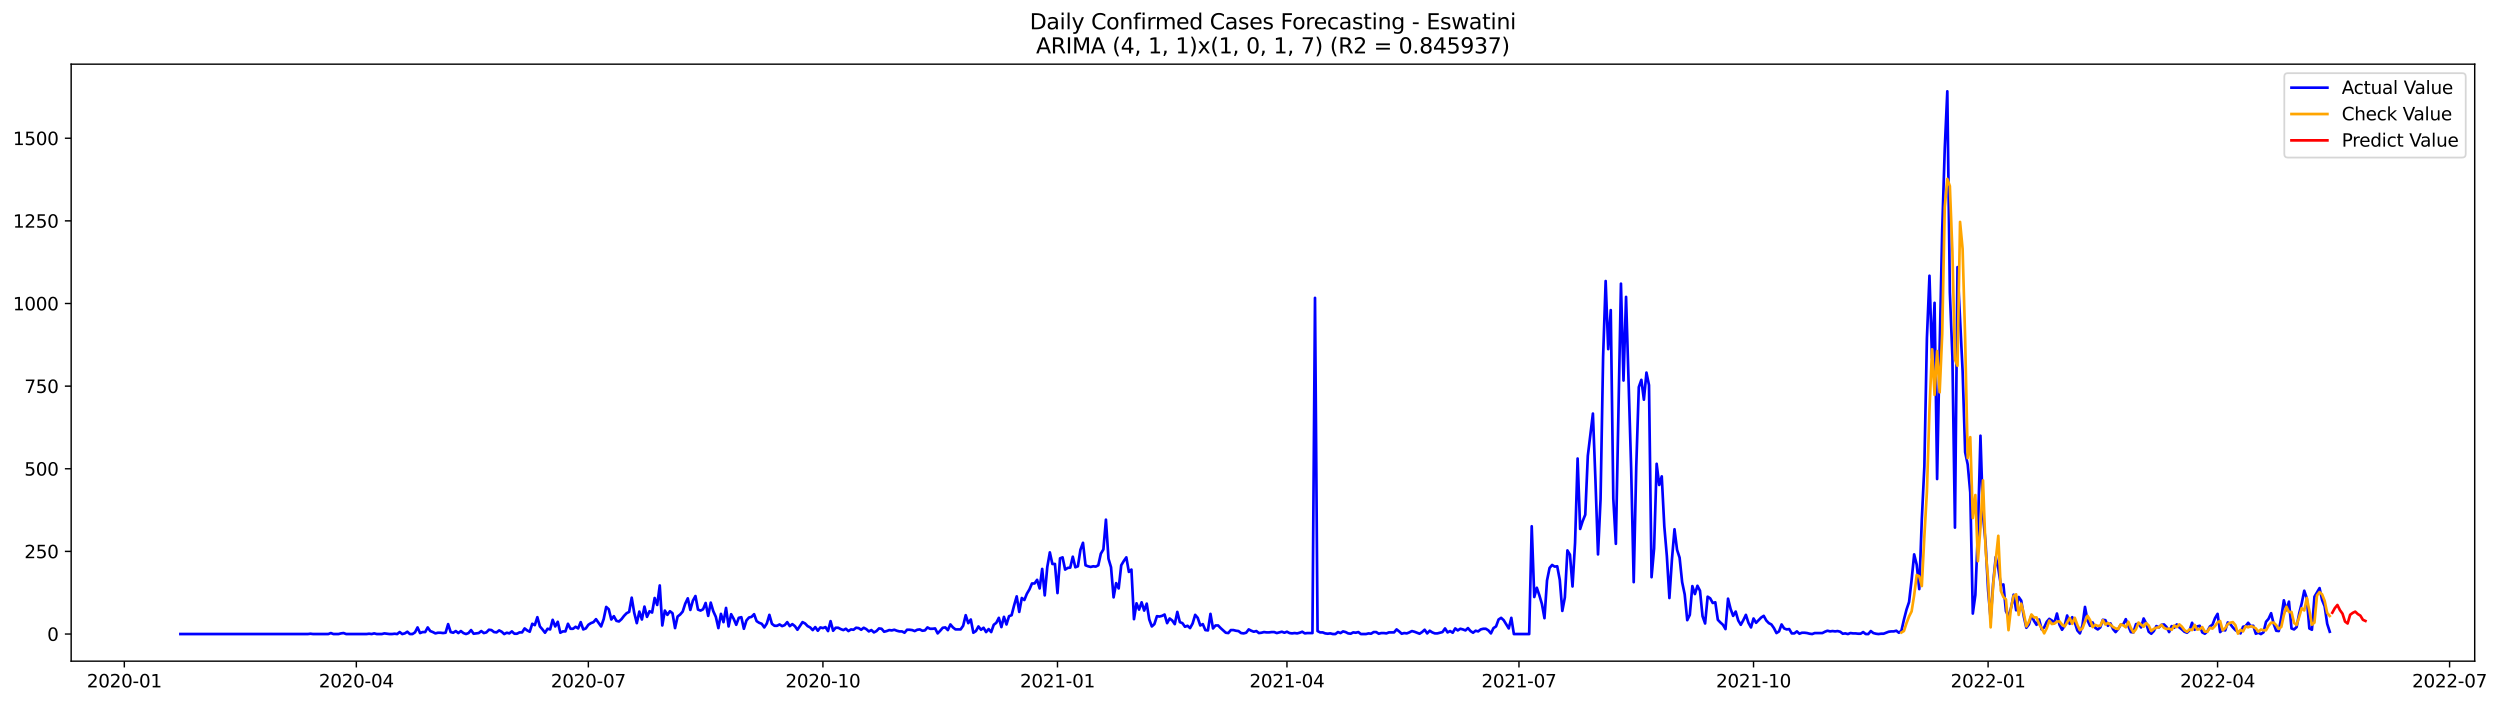 <?xml version="1.0" encoding="utf-8" standalone="no"?>
<!DOCTYPE svg PUBLIC "-//W3C//DTD SVG 1.1//EN"
  "http://www.w3.org/Graphics/SVG/1.1/DTD/svg11.dtd">
<svg xmlns:xlink="http://www.w3.org/1999/xlink" width="1392.948pt" height="392.274pt" viewBox="0 0 1392.948 392.274" xmlns="http://www.w3.org/2000/svg" version="1.1">
 <defs>
  <style type="text/css">*{stroke-linejoin: round; stroke-linecap: butt}</style>
 </defs>
 <g id="figure_1">
  <g id="patch_1">
   <path d="M 0 392.274 
L 1392.948 392.274 
L 1392.948 0 
L 0 0 
z
" style="fill: #ffffff"/>
  </g>
  <g id="axes_1">
   <g id="patch_2">
    <path d="M 39.65 368.396 
L 1378.85 368.396 
L 1378.85 35.755 
L 39.65 35.755 
z
" style="fill: #ffffff"/>
   </g>
   <g id="matplotlib.axis_1">
    <g id="xtick_1">
     <g id="line2d_1">
      <defs>
       <path id="me4ede765d4" d="M 0 0 
L 0 3.5 
" style="stroke: #000000; stroke-width: 0.8"/>
      </defs>
      <g>
       <use xlink:href="#me4ede765d4" x="69.27" y="368.396" style="stroke: #000000; stroke-width: 0.8"/>
      </g>
     </g>
     <g id="text_1">
      <!-- 2020-01 -->
      <g transform="translate(48.378 382.994)scale(0.1 -0.1)">
       <defs>
        <path id="DejaVuSans-32" d="M 1228 531 
L 3431 531 
L 3431 0 
L 469 0 
L 469 531 
Q 828 903 1448 1529 
Q 2069 2156 2228 2338 
Q 2531 2678 2651 2914 
Q 2772 3150 2772 3378 
Q 2772 3750 2511 3984 
Q 2250 4219 1831 4219 
Q 1534 4219 1204 4116 
Q 875 4013 500 3803 
L 500 4441 
Q 881 4594 1212 4672 
Q 1544 4750 1819 4750 
Q 2544 4750 2975 4387 
Q 3406 4025 3406 3419 
Q 3406 3131 3298 2873 
Q 3191 2616 2906 2266 
Q 2828 2175 2409 1742 
Q 1991 1309 1228 531 
z
" transform="scale(0.016)"/>
        <path id="DejaVuSans-30" d="M 2034 4250 
Q 1547 4250 1301 3770 
Q 1056 3291 1056 2328 
Q 1056 1369 1301 889 
Q 1547 409 2034 409 
Q 2525 409 2770 889 
Q 3016 1369 3016 2328 
Q 3016 3291 2770 3770 
Q 2525 4250 2034 4250 
z
M 2034 4750 
Q 2819 4750 3233 4129 
Q 3647 3509 3647 2328 
Q 3647 1150 3233 529 
Q 2819 -91 2034 -91 
Q 1250 -91 836 529 
Q 422 1150 422 2328 
Q 422 3509 836 4129 
Q 1250 4750 2034 4750 
z
" transform="scale(0.016)"/>
        <path id="DejaVuSans-2d" d="M 313 2009 
L 1997 2009 
L 1997 1497 
L 313 1497 
L 313 2009 
z
" transform="scale(0.016)"/>
        <path id="DejaVuSans-31" d="M 794 531 
L 1825 531 
L 1825 4091 
L 703 3866 
L 703 4441 
L 1819 4666 
L 2450 4666 
L 2450 531 
L 3481 531 
L 3481 0 
L 794 0 
L 794 531 
z
" transform="scale(0.016)"/>
       </defs>
       <use xlink:href="#DejaVuSans-32"/>
       <use xlink:href="#DejaVuSans-30" x="63.623"/>
       <use xlink:href="#DejaVuSans-32" x="127.246"/>
       <use xlink:href="#DejaVuSans-30" x="190.869"/>
       <use xlink:href="#DejaVuSans-2d" x="254.492"/>
       <use xlink:href="#DejaVuSans-30" x="290.576"/>
       <use xlink:href="#DejaVuSans-31" x="354.199"/>
      </g>
     </g>
    </g>
    <g id="xtick_2">
     <g id="line2d_2">
      <g>
       <use xlink:href="#me4ede765d4" x="198.544" y="368.396" style="stroke: #000000; stroke-width: 0.8"/>
      </g>
     </g>
     <g id="text_2">
      <!-- 2020-04 -->
      <g transform="translate(177.653 382.994)scale(0.1 -0.1)">
       <defs>
        <path id="DejaVuSans-34" d="M 2419 4116 
L 825 1625 
L 2419 1625 
L 2419 4116 
z
M 2253 4666 
L 3047 4666 
L 3047 1625 
L 3713 1625 
L 3713 1100 
L 3047 1100 
L 3047 0 
L 2419 0 
L 2419 1100 
L 313 1100 
L 313 1709 
L 2253 4666 
z
" transform="scale(0.016)"/>
       </defs>
       <use xlink:href="#DejaVuSans-32"/>
       <use xlink:href="#DejaVuSans-30" x="63.623"/>
       <use xlink:href="#DejaVuSans-32" x="127.246"/>
       <use xlink:href="#DejaVuSans-30" x="190.869"/>
       <use xlink:href="#DejaVuSans-2d" x="254.492"/>
       <use xlink:href="#DejaVuSans-30" x="290.576"/>
       <use xlink:href="#DejaVuSans-34" x="354.199"/>
      </g>
     </g>
    </g>
    <g id="xtick_3">
     <g id="line2d_3">
      <g>
       <use xlink:href="#me4ede765d4" x="327.819" y="368.396" style="stroke: #000000; stroke-width: 0.8"/>
      </g>
     </g>
     <g id="text_3">
      <!-- 2020-07 -->
      <g transform="translate(306.927 382.994)scale(0.1 -0.1)">
       <defs>
        <path id="DejaVuSans-37" d="M 525 4666 
L 3525 4666 
L 3525 4397 
L 1831 0 
L 1172 0 
L 2766 4134 
L 525 4134 
L 525 4666 
z
" transform="scale(0.016)"/>
       </defs>
       <use xlink:href="#DejaVuSans-32"/>
       <use xlink:href="#DejaVuSans-30" x="63.623"/>
       <use xlink:href="#DejaVuSans-32" x="127.246"/>
       <use xlink:href="#DejaVuSans-30" x="190.869"/>
       <use xlink:href="#DejaVuSans-2d" x="254.492"/>
       <use xlink:href="#DejaVuSans-30" x="290.576"/>
       <use xlink:href="#DejaVuSans-37" x="354.199"/>
      </g>
     </g>
    </g>
    <g id="xtick_4">
     <g id="line2d_4">
      <g>
       <use xlink:href="#me4ede765d4" x="458.514" y="368.396" style="stroke: #000000; stroke-width: 0.8"/>
      </g>
     </g>
     <g id="text_4">
      <!-- 2020-10 -->
      <g transform="translate(437.623 382.994)scale(0.1 -0.1)">
       <use xlink:href="#DejaVuSans-32"/>
       <use xlink:href="#DejaVuSans-30" x="63.623"/>
       <use xlink:href="#DejaVuSans-32" x="127.246"/>
       <use xlink:href="#DejaVuSans-30" x="190.869"/>
       <use xlink:href="#DejaVuSans-2d" x="254.492"/>
       <use xlink:href="#DejaVuSans-31" x="290.576"/>
       <use xlink:href="#DejaVuSans-30" x="354.199"/>
      </g>
     </g>
    </g>
    <g id="xtick_5">
     <g id="line2d_5">
      <g>
       <use xlink:href="#me4ede765d4" x="589.209" y="368.396" style="stroke: #000000; stroke-width: 0.8"/>
      </g>
     </g>
     <g id="text_5">
      <!-- 2021-01 -->
      <g transform="translate(568.318 382.994)scale(0.1 -0.1)">
       <use xlink:href="#DejaVuSans-32"/>
       <use xlink:href="#DejaVuSans-30" x="63.623"/>
       <use xlink:href="#DejaVuSans-32" x="127.246"/>
       <use xlink:href="#DejaVuSans-31" x="190.869"/>
       <use xlink:href="#DejaVuSans-2d" x="254.492"/>
       <use xlink:href="#DejaVuSans-30" x="290.576"/>
       <use xlink:href="#DejaVuSans-31" x="354.199"/>
      </g>
     </g>
    </g>
    <g id="xtick_6">
     <g id="line2d_6">
      <g>
       <use xlink:href="#me4ede765d4" x="717.063" y="368.396" style="stroke: #000000; stroke-width: 0.8"/>
      </g>
     </g>
     <g id="text_6">
      <!-- 2021-04 -->
      <g transform="translate(696.172 382.994)scale(0.1 -0.1)">
       <use xlink:href="#DejaVuSans-32"/>
       <use xlink:href="#DejaVuSans-30" x="63.623"/>
       <use xlink:href="#DejaVuSans-32" x="127.246"/>
       <use xlink:href="#DejaVuSans-31" x="190.869"/>
       <use xlink:href="#DejaVuSans-2d" x="254.492"/>
       <use xlink:href="#DejaVuSans-30" x="290.576"/>
       <use xlink:href="#DejaVuSans-34" x="354.199"/>
      </g>
     </g>
    </g>
    <g id="xtick_7">
     <g id="line2d_7">
      <g>
       <use xlink:href="#me4ede765d4" x="846.338" y="368.396" style="stroke: #000000; stroke-width: 0.8"/>
      </g>
     </g>
     <g id="text_7">
      <!-- 2021-07 -->
      <g transform="translate(825.447 382.994)scale(0.1 -0.1)">
       <use xlink:href="#DejaVuSans-32"/>
       <use xlink:href="#DejaVuSans-30" x="63.623"/>
       <use xlink:href="#DejaVuSans-32" x="127.246"/>
       <use xlink:href="#DejaVuSans-31" x="190.869"/>
       <use xlink:href="#DejaVuSans-2d" x="254.492"/>
       <use xlink:href="#DejaVuSans-30" x="290.576"/>
       <use xlink:href="#DejaVuSans-37" x="354.199"/>
      </g>
     </g>
    </g>
    <g id="xtick_8">
     <g id="line2d_8">
      <g>
       <use xlink:href="#me4ede765d4" x="977.033" y="368.396" style="stroke: #000000; stroke-width: 0.8"/>
      </g>
     </g>
     <g id="text_8">
      <!-- 2021-10 -->
      <g transform="translate(956.142 382.994)scale(0.1 -0.1)">
       <use xlink:href="#DejaVuSans-32"/>
       <use xlink:href="#DejaVuSans-30" x="63.623"/>
       <use xlink:href="#DejaVuSans-32" x="127.246"/>
       <use xlink:href="#DejaVuSans-31" x="190.869"/>
       <use xlink:href="#DejaVuSans-2d" x="254.492"/>
       <use xlink:href="#DejaVuSans-31" x="290.576"/>
       <use xlink:href="#DejaVuSans-30" x="354.199"/>
      </g>
     </g>
    </g>
    <g id="xtick_9">
     <g id="line2d_9">
      <g>
       <use xlink:href="#me4ede765d4" x="1107.728" y="368.396" style="stroke: #000000; stroke-width: 0.8"/>
      </g>
     </g>
     <g id="text_9">
      <!-- 2022-01 -->
      <g transform="translate(1086.837 382.994)scale(0.1 -0.1)">
       <use xlink:href="#DejaVuSans-32"/>
       <use xlink:href="#DejaVuSans-30" x="63.623"/>
       <use xlink:href="#DejaVuSans-32" x="127.246"/>
       <use xlink:href="#DejaVuSans-32" x="190.869"/>
       <use xlink:href="#DejaVuSans-2d" x="254.492"/>
       <use xlink:href="#DejaVuSans-30" x="290.576"/>
       <use xlink:href="#DejaVuSans-31" x="354.199"/>
      </g>
     </g>
    </g>
    <g id="xtick_10">
     <g id="line2d_10">
      <g>
       <use xlink:href="#me4ede765d4" x="1235.582" y="368.396" style="stroke: #000000; stroke-width: 0.8"/>
      </g>
     </g>
     <g id="text_10">
      <!-- 2022-04 -->
      <g transform="translate(1214.691 382.994)scale(0.1 -0.1)">
       <use xlink:href="#DejaVuSans-32"/>
       <use xlink:href="#DejaVuSans-30" x="63.623"/>
       <use xlink:href="#DejaVuSans-32" x="127.246"/>
       <use xlink:href="#DejaVuSans-32" x="190.869"/>
       <use xlink:href="#DejaVuSans-2d" x="254.492"/>
       <use xlink:href="#DejaVuSans-30" x="290.576"/>
       <use xlink:href="#DejaVuSans-34" x="354.199"/>
      </g>
     </g>
    </g>
    <g id="xtick_11">
     <g id="line2d_11">
      <g>
       <use xlink:href="#me4ede765d4" x="1364.857" y="368.396" style="stroke: #000000; stroke-width: 0.8"/>
      </g>
     </g>
     <g id="text_11">
      <!-- 2022-07 -->
      <g transform="translate(1343.966 382.994)scale(0.1 -0.1)">
       <use xlink:href="#DejaVuSans-32"/>
       <use xlink:href="#DejaVuSans-30" x="63.623"/>
       <use xlink:href="#DejaVuSans-32" x="127.246"/>
       <use xlink:href="#DejaVuSans-32" x="190.869"/>
       <use xlink:href="#DejaVuSans-2d" x="254.492"/>
       <use xlink:href="#DejaVuSans-30" x="290.576"/>
       <use xlink:href="#DejaVuSans-37" x="354.199"/>
      </g>
     </g>
    </g>
   </g>
   <g id="matplotlib.axis_2">
    <g id="ytick_1">
     <g id="line2d_12">
      <defs>
       <path id="m4f30c407de" d="M 0 0 
L -3.5 0 
" style="stroke: #000000; stroke-width: 0.8"/>
      </defs>
      <g>
       <use xlink:href="#m4f30c407de" x="39.65" y="353.276" style="stroke: #000000; stroke-width: 0.8"/>
      </g>
     </g>
     <g id="text_12">
      <!-- 0 -->
      <g transform="translate(26.288 357.075)scale(0.1 -0.1)">
       <use xlink:href="#DejaVuSans-30"/>
      </g>
     </g>
    </g>
    <g id="ytick_2">
     <g id="line2d_13">
      <g>
       <use xlink:href="#m4f30c407de" x="39.65" y="307.234" style="stroke: #000000; stroke-width: 0.8"/>
      </g>
     </g>
     <g id="text_13">
      <!-- 250 -->
      <g transform="translate(13.562 311.033)scale(0.1 -0.1)">
       <defs>
        <path id="DejaVuSans-35" d="M 691 4666 
L 3169 4666 
L 3169 4134 
L 1269 4134 
L 1269 2991 
Q 1406 3038 1543 3061 
Q 1681 3084 1819 3084 
Q 2600 3084 3056 2656 
Q 3513 2228 3513 1497 
Q 3513 744 3044 326 
Q 2575 -91 1722 -91 
Q 1428 -91 1123 -41 
Q 819 9 494 109 
L 494 744 
Q 775 591 1075 516 
Q 1375 441 1709 441 
Q 2250 441 2565 725 
Q 2881 1009 2881 1497 
Q 2881 1984 2565 2268 
Q 2250 2553 1709 2553 
Q 1456 2553 1204 2497 
Q 953 2441 691 2322 
L 691 4666 
z
" transform="scale(0.016)"/>
       </defs>
       <use xlink:href="#DejaVuSans-32"/>
       <use xlink:href="#DejaVuSans-35" x="63.623"/>
       <use xlink:href="#DejaVuSans-30" x="127.246"/>
      </g>
     </g>
    </g>
    <g id="ytick_3">
     <g id="line2d_14">
      <g>
       <use xlink:href="#m4f30c407de" x="39.65" y="261.193" style="stroke: #000000; stroke-width: 0.8"/>
      </g>
     </g>
     <g id="text_14">
      <!-- 500 -->
      <g transform="translate(13.562 264.992)scale(0.1 -0.1)">
       <use xlink:href="#DejaVuSans-35"/>
       <use xlink:href="#DejaVuSans-30" x="63.623"/>
       <use xlink:href="#DejaVuSans-30" x="127.246"/>
      </g>
     </g>
    </g>
    <g id="ytick_4">
     <g id="line2d_15">
      <g>
       <use xlink:href="#m4f30c407de" x="39.65" y="215.151" style="stroke: #000000; stroke-width: 0.8"/>
      </g>
     </g>
     <g id="text_15">
      <!-- 750 -->
      <g transform="translate(13.562 218.95)scale(0.1 -0.1)">
       <use xlink:href="#DejaVuSans-37"/>
       <use xlink:href="#DejaVuSans-35" x="63.623"/>
       <use xlink:href="#DejaVuSans-30" x="127.246"/>
      </g>
     </g>
    </g>
    <g id="ytick_5">
     <g id="line2d_16">
      <g>
       <use xlink:href="#m4f30c407de" x="39.65" y="169.11" style="stroke: #000000; stroke-width: 0.8"/>
      </g>
     </g>
     <g id="text_16">
      <!-- 1000 -->
      <g transform="translate(7.2 172.909)scale(0.1 -0.1)">
       <use xlink:href="#DejaVuSans-31"/>
       <use xlink:href="#DejaVuSans-30" x="63.623"/>
       <use xlink:href="#DejaVuSans-30" x="127.246"/>
       <use xlink:href="#DejaVuSans-30" x="190.869"/>
      </g>
     </g>
    </g>
    <g id="ytick_6">
     <g id="line2d_17">
      <g>
       <use xlink:href="#m4f30c407de" x="39.65" y="123.068" style="stroke: #000000; stroke-width: 0.8"/>
      </g>
     </g>
     <g id="text_17">
      <!-- 1250 -->
      <g transform="translate(7.2 126.868)scale(0.1 -0.1)">
       <use xlink:href="#DejaVuSans-31"/>
       <use xlink:href="#DejaVuSans-32" x="63.623"/>
       <use xlink:href="#DejaVuSans-35" x="127.246"/>
       <use xlink:href="#DejaVuSans-30" x="190.869"/>
      </g>
     </g>
    </g>
    <g id="ytick_7">
     <g id="line2d_18">
      <g>
       <use xlink:href="#m4f30c407de" x="39.65" y="77.027" style="stroke: #000000; stroke-width: 0.8"/>
      </g>
     </g>
     <g id="text_18">
      <!-- 1500 -->
      <g transform="translate(7.2 80.826)scale(0.1 -0.1)">
       <use xlink:href="#DejaVuSans-31"/>
       <use xlink:href="#DejaVuSans-35" x="63.623"/>
       <use xlink:href="#DejaVuSans-30" x="127.246"/>
       <use xlink:href="#DejaVuSans-30" x="190.869"/>
      </g>
     </g>
    </g>
   </g>
   <g id="line2d_19">
    <path d="M 100.523 353.276 
L 171.553 353.276 
L 172.973 353.091 
L 174.394 353.276 
L 182.918 353.276 
L 184.338 352.723 
L 185.759 353.276 
L 188.6 353.276 
L 190.021 352.907 
L 191.441 352.723 
L 192.862 353.276 
L 204.227 353.276 
L 205.647 353.091 
L 207.068 353.276 
L 208.488 352.907 
L 209.909 353.276 
L 212.75 353.276 
L 214.171 352.907 
L 217.012 353.276 
L 218.433 353.276 
L 219.853 353.091 
L 221.274 353.276 
L 222.694 352.171 
L 224.115 353.276 
L 225.536 352.907 
L 226.956 351.986 
L 228.377 353.276 
L 229.797 353.276 
L 231.218 352.355 
L 232.639 349.592 
L 234.059 352.723 
L 235.48 352.171 
L 236.9 352.171 
L 238.321 349.592 
L 239.742 351.618 
L 241.162 352.171 
L 242.583 352.907 
L 244.003 352.539 
L 245.424 352.539 
L 246.845 352.723 
L 248.265 352.539 
L 249.686 347.751 
L 251.106 352.171 
L 252.527 352.539 
L 253.948 351.618 
L 255.368 352.723 
L 256.789 351.618 
L 258.209 352.723 
L 259.63 353.276 
L 261.051 352.723 
L 262.471 351.066 
L 263.892 353.091 
L 266.733 352.723 
L 268.154 351.618 
L 269.574 352.723 
L 270.995 352.355 
L 272.415 350.881 
L 273.836 351.066 
L 275.257 352.171 
L 276.677 352.355 
L 278.098 351.25 
L 279.518 351.986 
L 280.939 353.276 
L 282.36 352.539 
L 283.78 352.907 
L 285.201 351.802 
L 286.621 353.091 
L 288.042 353.091 
L 289.463 352.355 
L 290.883 352.355 
L 292.304 350.145 
L 293.724 351.25 
L 295.145 351.986 
L 296.566 347.566 
L 297.986 348.303 
L 299.407 343.883 
L 300.827 349.04 
L 302.248 350.697 
L 303.669 352.539 
L 305.089 350.329 
L 306.51 350.697 
L 307.93 345.356 
L 309.351 349.04 
L 310.772 346.461 
L 312.192 352.539 
L 313.613 351.802 
L 315.033 351.802 
L 316.454 347.566 
L 317.875 350.329 
L 319.295 350.329 
L 320.716 349.224 
L 322.136 350.145 
L 323.557 346.646 
L 324.978 350.697 
L 326.398 350.145 
L 327.819 348.119 
L 329.239 347.198 
L 330.66 346.646 
L 332.081 344.988 
L 334.922 349.04 
L 336.342 344.988 
L 337.763 338.174 
L 339.184 339.463 
L 340.604 345.172 
L 342.025 343.331 
L 343.445 345.909 
L 344.866 346.277 
L 346.287 344.988 
L 347.707 343.146 
L 349.128 341.673 
L 350.548 340.936 
L 351.969 333.017 
L 353.39 341.489 
L 354.81 347.198 
L 356.231 340.752 
L 357.651 345.172 
L 359.072 337.99 
L 360.493 343.699 
L 361.913 340.568 
L 363.334 341.305 
L 364.754 333.201 
L 366.175 337.069 
L 367.596 326.203 
L 369.016 348.487 
L 370.437 340.2 
L 371.857 342.594 
L 373.278 340.568 
L 374.699 341.673 
L 376.119 349.961 
L 377.54 343.515 
L 378.96 342.41 
L 380.381 340.752 
L 381.802 336.332 
L 383.222 333.386 
L 384.643 339.831 
L 386.063 334.675 
L 387.484 332.096 
L 388.905 339.647 
L 390.325 340.2 
L 391.746 339.463 
L 393.166 335.964 
L 394.587 343.146 
L 396.008 335.78 
L 397.428 340.568 
L 398.849 343.699 
L 400.269 349.961 
L 401.69 342.041 
L 403.111 346.646 
L 404.531 338.726 
L 405.952 349.04 
L 407.372 342.226 
L 408.793 344.804 
L 410.214 348.119 
L 411.634 344.251 
L 413.055 343.883 
L 414.475 350.329 
L 415.896 345.725 
L 417.317 344.067 
L 418.737 343.699 
L 420.158 342.226 
L 421.578 346.093 
L 422.999 347.014 
L 424.42 347.566 
L 425.84 349.592 
L 427.261 347.382 
L 428.681 342.594 
L 430.102 347.566 
L 431.523 348.671 
L 432.943 348.671 
L 434.364 347.935 
L 435.784 348.856 
L 437.205 348.303 
L 438.626 346.646 
L 440.046 348.856 
L 441.467 347.751 
L 442.887 348.856 
L 444.308 350.881 
L 447.149 346.646 
L 448.57 347.382 
L 449.99 348.856 
L 451.411 349.592 
L 452.832 351.066 
L 454.252 349.408 
L 455.673 351.434 
L 457.093 349.592 
L 458.514 349.961 
L 459.935 349.408 
L 461.355 351.618 
L 462.776 346.093 
L 464.196 351.434 
L 465.617 349.776 
L 467.038 349.776 
L 468.458 350.513 
L 469.879 351.066 
L 471.299 350.329 
L 472.72 351.618 
L 474.141 350.697 
L 475.561 350.881 
L 476.982 349.776 
L 478.402 349.961 
L 479.823 350.881 
L 481.244 349.776 
L 482.664 350.513 
L 484.085 351.802 
L 485.505 351.066 
L 486.926 352.355 
L 488.347 351.618 
L 489.767 350.145 
L 491.188 350.329 
L 492.608 351.986 
L 494.029 351.618 
L 495.45 351.066 
L 496.87 351.25 
L 498.291 350.881 
L 499.711 351.434 
L 501.132 351.802 
L 502.553 351.802 
L 503.973 352.539 
L 505.394 350.881 
L 506.814 350.881 
L 508.235 351.066 
L 509.656 351.618 
L 511.076 350.881 
L 512.497 350.697 
L 513.917 351.434 
L 515.338 351.25 
L 516.759 349.592 
L 518.179 350.329 
L 519.6 350.329 
L 521.02 350.145 
L 522.441 352.907 
L 523.862 351.434 
L 525.282 349.776 
L 526.703 349.592 
L 528.123 351.066 
L 529.544 347.935 
L 530.965 349.592 
L 532.385 350.697 
L 535.226 350.697 
L 536.647 348.671 
L 538.068 342.778 
L 539.488 347.198 
L 540.909 345.172 
L 542.329 352.539 
L 543.75 351.618 
L 545.171 349.04 
L 546.591 350.881 
L 548.012 349.776 
L 549.432 352.171 
L 550.853 350.513 
L 552.274 352.171 
L 553.694 348.119 
L 555.115 347.014 
L 556.535 344.251 
L 557.956 349.408 
L 559.377 343.699 
L 560.797 347.935 
L 562.218 343.331 
L 563.638 342.778 
L 565.059 337.253 
L 566.48 332.281 
L 567.9 340.936 
L 569.321 333.201 
L 570.741 334.306 
L 572.162 330.807 
L 573.583 328.413 
L 575.003 325.098 
L 576.424 325.098 
L 577.844 323.072 
L 579.265 327.861 
L 580.686 316.995 
L 582.106 331.728 
L 583.527 315.89 
L 584.947 307.787 
L 586.368 314.232 
L 587.789 314.232 
L 589.209 330.439 
L 590.63 311.102 
L 592.05 310.549 
L 593.471 317.363 
L 594.892 316.442 
L 596.312 316.258 
L 597.733 310.181 
L 599.153 316.074 
L 600.574 315.522 
L 601.995 306.313 
L 603.415 302.446 
L 604.836 314.969 
L 606.256 315.522 
L 607.677 315.89 
L 609.098 315.522 
L 610.518 315.706 
L 611.939 314.969 
L 613.359 308.523 
L 614.78 306.129 
L 616.201 289.554 
L 617.621 311.286 
L 619.042 316.074 
L 620.462 332.833 
L 621.883 324.914 
L 623.304 327.861 
L 624.724 314.969 
L 626.145 312.575 
L 627.565 310.549 
L 628.986 318.652 
L 630.407 317.363 
L 631.827 344.988 
L 633.248 336.148 
L 634.668 339.647 
L 636.089 335.596 
L 637.51 340.2 
L 638.93 336.332 
L 640.351 345.172 
L 641.771 349.04 
L 643.192 347.751 
L 644.613 343.331 
L 646.033 343.515 
L 647.454 343.146 
L 648.874 342.41 
L 650.295 347.198 
L 651.716 344.62 
L 653.136 345.725 
L 654.557 347.751 
L 655.977 340.936 
L 657.398 346.646 
L 658.819 347.198 
L 660.239 349.224 
L 661.66 348.671 
L 663.08 349.961 
L 664.501 347.382 
L 665.922 342.594 
L 667.342 344.251 
L 668.763 348.487 
L 670.183 347.751 
L 671.604 351.066 
L 673.025 351.25 
L 674.445 342.041 
L 675.866 350.145 
L 677.286 348.487 
L 678.707 348.487 
L 680.128 349.961 
L 682.969 352.539 
L 684.389 352.723 
L 685.81 351.066 
L 687.231 351.066 
L 688.651 351.434 
L 690.072 351.618 
L 691.492 352.723 
L 692.913 352.907 
L 694.334 352.539 
L 695.754 350.697 
L 697.175 351.434 
L 698.595 351.986 
L 700.016 351.618 
L 701.437 352.723 
L 702.857 352.539 
L 704.278 352.171 
L 705.698 352.355 
L 707.119 352.355 
L 708.54 352.171 
L 709.96 352.171 
L 711.381 352.723 
L 714.222 351.986 
L 715.643 352.539 
L 717.063 351.986 
L 718.484 352.723 
L 719.905 352.907 
L 721.325 352.723 
L 722.746 352.907 
L 724.166 352.539 
L 725.587 351.986 
L 727.008 352.907 
L 728.428 352.723 
L 731.269 352.723 
L 732.69 165.979 
L 734.111 351.618 
L 735.531 352.355 
L 736.952 352.355 
L 738.372 352.907 
L 739.793 353.091 
L 741.214 352.907 
L 742.634 353.276 
L 744.055 353.276 
L 745.475 352.171 
L 746.896 352.723 
L 748.317 351.802 
L 749.737 352.171 
L 751.158 352.907 
L 752.578 353.091 
L 753.999 352.355 
L 755.42 352.539 
L 756.84 352.171 
L 758.261 353.276 
L 761.102 353.276 
L 762.523 352.907 
L 763.943 353.091 
L 765.364 352.171 
L 766.784 352.171 
L 768.205 353.091 
L 769.626 352.723 
L 771.046 352.723 
L 772.467 352.907 
L 773.887 352.355 
L 776.729 352.355 
L 778.149 350.697 
L 779.57 351.802 
L 780.99 353.091 
L 782.411 352.723 
L 783.832 352.907 
L 785.252 352.355 
L 786.673 351.618 
L 788.093 351.986 
L 790.935 353.091 
L 792.355 352.171 
L 793.776 350.881 
L 795.196 352.907 
L 796.617 351.434 
L 798.038 352.355 
L 799.458 352.907 
L 800.879 352.907 
L 803.72 352.171 
L 805.141 350.145 
L 806.561 352.355 
L 807.982 351.618 
L 809.402 352.539 
L 810.823 350.145 
L 812.244 351.25 
L 813.664 350.329 
L 815.085 350.697 
L 816.505 351.25 
L 817.926 349.961 
L 819.347 351.618 
L 820.767 352.539 
L 822.188 351.434 
L 823.608 351.802 
L 825.029 350.697 
L 826.45 350.329 
L 827.87 350.329 
L 829.291 351.25 
L 830.711 352.907 
L 832.132 349.961 
L 833.553 349.04 
L 834.973 345.172 
L 836.394 344.251 
L 837.814 345.541 
L 840.656 350.145 
L 842.076 344.251 
L 843.497 353.276 
L 852.02 353.276 
L 853.441 293.237 
L 854.862 332.649 
L 856.282 327.492 
L 857.703 331.728 
L 859.123 336.516 
L 860.544 344.436 
L 861.965 323.441 
L 863.385 316.442 
L 864.806 314.785 
L 866.226 315.706 
L 867.647 315.522 
L 869.068 323.072 
L 870.488 340.384 
L 871.909 332.833 
L 873.329 306.682 
L 874.75 309.076 
L 876.171 326.756 
L 877.591 302.446 
L 879.012 255.484 
L 880.432 294.711 
L 881.853 290.291 
L 883.274 286.792 
L 884.694 254.01 
L 887.535 230.437 
L 888.956 267.823 
L 890.377 308.892 
L 891.797 278.136 
L 893.218 198.761 
L 894.638 156.587 
L 896.059 194.525 
L 897.48 172.793 
L 898.9 277.768 
L 900.321 302.998 
L 903.162 158.06 
L 904.583 212.02 
L 906.003 165.427 
L 908.844 261.009 
L 910.265 324.361 
L 911.686 260.088 
L 913.106 215.704 
L 914.527 211.652 
L 915.947 222.702 
L 917.368 207.6 
L 918.789 214.599 
L 920.209 321.599 
L 921.63 305.577 
L 923.05 258.43 
L 924.471 270.217 
L 925.892 265.428 
L 927.312 293.237 
L 928.733 309.812 
L 930.153 333.201 
L 931.574 311.654 
L 932.995 294.895 
L 934.415 306.313 
L 935.836 310.733 
L 937.256 324.361 
L 938.677 331.176 
L 940.098 345.541 
L 941.518 342.594 
L 942.939 326.571 
L 944.359 330.991 
L 945.78 326.387 
L 947.201 329.15 
L 948.621 343.331 
L 950.042 347.382 
L 951.462 332.465 
L 952.883 333.386 
L 954.304 335.964 
L 955.724 335.596 
L 957.145 345.356 
L 958.565 346.83 
L 959.986 348.119 
L 961.407 350.513 
L 962.827 333.57 
L 964.248 339.279 
L 965.668 343.146 
L 967.089 340.752 
L 968.51 345.725 
L 969.93 348.119 
L 971.351 345.541 
L 972.771 342.594 
L 974.192 347.014 
L 975.613 349.592 
L 977.033 344.62 
L 978.454 347.014 
L 981.295 344.067 
L 982.716 343.146 
L 984.136 345.725 
L 985.557 347.198 
L 986.977 347.935 
L 988.398 349.961 
L 989.819 352.723 
L 991.239 351.802 
L 992.66 347.935 
L 994.08 350.145 
L 995.501 350.697 
L 996.922 350.513 
L 998.342 352.907 
L 999.763 352.907 
L 1001.183 351.802 
L 1002.604 353.091 
L 1004.025 352.539 
L 1005.445 352.539 
L 1006.866 352.723 
L 1008.286 353.091 
L 1009.707 353.276 
L 1011.128 352.723 
L 1015.389 352.723 
L 1016.81 351.986 
L 1018.231 351.434 
L 1019.651 351.802 
L 1021.072 351.618 
L 1022.492 351.802 
L 1023.913 351.618 
L 1025.334 351.986 
L 1026.754 353.091 
L 1028.175 352.907 
L 1029.595 353.276 
L 1031.016 352.723 
L 1032.437 352.907 
L 1033.857 352.907 
L 1035.278 353.091 
L 1036.698 353.091 
L 1038.119 352.171 
L 1039.54 353.276 
L 1040.96 353.276 
L 1042.381 351.618 
L 1043.801 352.723 
L 1045.222 353.091 
L 1046.643 353.276 
L 1048.063 353.091 
L 1049.484 353.091 
L 1052.325 351.986 
L 1053.746 351.802 
L 1055.166 351.802 
L 1056.587 351.434 
L 1058.007 352.539 
L 1059.428 351.434 
L 1060.849 345.172 
L 1062.269 339.647 
L 1063.69 335.411 
L 1065.11 323.072 
L 1066.531 308.892 
L 1067.952 314.601 
L 1069.372 328.229 
L 1070.793 289.37 
L 1072.213 259.904 
L 1073.634 188.447 
L 1075.055 153.64 
L 1076.475 199.497 
L 1077.896 168.742 
L 1079.316 266.902 
L 1080.737 193.788 
L 1082.158 128.225 
L 1083.578 82.736 
L 1084.999 50.876 
L 1086.419 162.848 
L 1087.84 198.945 
L 1089.261 293.974 
L 1090.681 148.852 
L 1093.522 206.68 
L 1094.943 251.984 
L 1096.364 258.799 
L 1097.784 274.453 
L 1099.205 341.857 
L 1100.625 331.544 
L 1102.046 295.816 
L 1103.467 242.776 
L 1104.887 287.16 
L 1106.308 302.262 
L 1107.728 328.966 
L 1109.149 344.988 
L 1110.57 324.73 
L 1111.99 310.365 
L 1113.411 316.627 
L 1114.831 326.019 
L 1116.252 325.651 
L 1117.673 340.568 
L 1119.093 343.331 
L 1120.514 338.726 
L 1121.934 331.36 
L 1123.355 340.016 
L 1124.776 332.649 
L 1126.196 334.675 
L 1127.617 343.515 
L 1129.037 349.776 
L 1130.458 347.935 
L 1131.879 342.778 
L 1133.299 345.909 
L 1134.72 348.119 
L 1136.14 345.172 
L 1137.561 350.697 
L 1138.982 349.592 
L 1140.402 346.461 
L 1141.823 344.804 
L 1143.243 345.725 
L 1144.664 347.014 
L 1146.085 341.857 
L 1147.505 348.119 
L 1148.926 350.881 
L 1150.346 348.671 
L 1151.767 342.962 
L 1153.188 347.566 
L 1154.608 343.883 
L 1156.029 346.83 
L 1157.449 351.25 
L 1158.87 352.907 
L 1160.291 348.487 
L 1161.711 338.174 
L 1163.132 345.725 
L 1164.552 348.671 
L 1165.973 346.83 
L 1167.394 349.776 
L 1168.814 350.697 
L 1170.235 349.592 
L 1171.655 345.356 
L 1173.076 345.541 
L 1174.497 348.671 
L 1175.917 347.382 
L 1177.338 350.513 
L 1178.758 352.171 
L 1180.179 350.513 
L 1181.6 348.119 
L 1183.02 347.935 
L 1184.441 344.988 
L 1185.861 348.856 
L 1187.282 352.171 
L 1188.703 352.355 
L 1190.123 347.751 
L 1191.544 347.566 
L 1192.964 349.592 
L 1194.385 344.62 
L 1195.806 347.382 
L 1197.226 351.986 
L 1198.647 353.091 
L 1200.067 351.618 
L 1201.488 348.856 
L 1202.909 349.592 
L 1204.329 348.119 
L 1205.75 347.935 
L 1207.17 349.408 
L 1208.591 352.171 
L 1210.012 348.856 
L 1211.432 349.776 
L 1212.853 347.935 
L 1214.273 349.592 
L 1215.694 350.697 
L 1217.115 351.986 
L 1218.535 352.539 
L 1219.956 351.25 
L 1221.376 347.014 
L 1222.797 350.881 
L 1224.218 349.04 
L 1225.638 348.671 
L 1227.059 352.355 
L 1228.479 353.091 
L 1229.9 351.802 
L 1231.321 349.04 
L 1232.741 348.119 
L 1234.162 344.436 
L 1235.582 342.041 
L 1237.003 352.171 
L 1238.424 350.881 
L 1239.844 351.25 
L 1241.265 346.83 
L 1242.685 347.751 
L 1244.106 349.592 
L 1245.527 351.066 
L 1248.368 352.907 
L 1249.788 349.224 
L 1251.209 348.856 
L 1252.63 347.014 
L 1254.05 348.856 
L 1255.471 348.671 
L 1256.891 353.091 
L 1258.312 352.539 
L 1259.733 353.276 
L 1261.153 352.355 
L 1262.574 346.461 
L 1263.994 344.804 
L 1265.415 341.673 
L 1266.836 347.566 
L 1268.256 351.434 
L 1269.677 351.618 
L 1271.097 343.883 
L 1272.518 334.491 
L 1273.939 340.016 
L 1275.359 335.227 
L 1276.78 350.145 
L 1278.2 350.697 
L 1279.621 349.408 
L 1281.042 341.857 
L 1282.462 336.148 
L 1283.883 329.15 
L 1285.303 333.386 
L 1286.724 350.145 
L 1288.145 350.881 
L 1289.565 332.465 
L 1292.406 327.676 
L 1293.827 334.306 
L 1295.248 337.806 
L 1296.668 347.566 
L 1298.089 351.986 
L 1298.089 351.986 
" clip-path="url(#p9e403e82cc)" style="fill: none; stroke: #0000ff; stroke-width: 1.5; stroke-linecap: square"/>
   </g>
   <g id="line2d_20">
    <path d="M 1059.428 352.415 
L 1060.849 351.567 
L 1062.269 347.185 
L 1063.69 343.486 
L 1065.11 340.656 
L 1066.531 331.639 
L 1067.952 320.421 
L 1069.372 321.109 
L 1070.793 326.534 
L 1072.213 298.967 
L 1073.634 273.966 
L 1075.055 228.539 
L 1076.475 194.639 
L 1077.896 220.023 
L 1079.316 195.614 
L 1080.737 218.586 
L 1082.158 186.278 
L 1083.578 115.352 
L 1084.999 99.672 
L 1086.419 103.666 
L 1087.84 140.202 
L 1089.261 200.309 
L 1090.681 203.813 
L 1092.102 123.655 
L 1093.522 138.677 
L 1094.943 188.791 
L 1096.364 255.22 
L 1097.784 243.584 
L 1099.205 288.662 
L 1100.625 275.827 
L 1102.046 312.676 
L 1103.467 293.872 
L 1104.887 267.666 
L 1106.308 305.864 
L 1107.728 323.068 
L 1109.149 349.534 
L 1110.57 325.481 
L 1113.411 298.545 
L 1114.831 329.205 
L 1116.252 332.635 
L 1117.673 333.952 
L 1119.093 351.109 
L 1120.514 338.659 
L 1121.934 332.069 
L 1123.355 331.137 
L 1124.776 342.614 
L 1126.196 336.362 
L 1127.617 341.649 
L 1129.037 349.025 
L 1130.458 346.406 
L 1131.879 342.392 
L 1133.299 344.002 
L 1134.72 344.013 
L 1136.14 347.75 
L 1137.561 350.038 
L 1138.982 352.889 
L 1140.402 350.121 
L 1141.823 345.818 
L 1143.243 347.68 
L 1144.664 347.464 
L 1146.085 346.331 
L 1147.505 346.192 
L 1148.926 348.039 
L 1150.346 349.069 
L 1151.767 346.819 
L 1153.188 344.313 
L 1154.608 347.592 
L 1156.029 344.237 
L 1157.449 348.185 
L 1158.87 351.123 
L 1160.291 350.172 
L 1161.711 346.275 
L 1163.132 343.113 
L 1164.552 345.549 
L 1165.973 349.41 
L 1167.394 348.157 
L 1168.814 348.747 
L 1170.235 348.719 
L 1171.655 345.544 
L 1173.076 347.97 
L 1174.497 347.117 
L 1175.917 348.045 
L 1177.338 349.333 
L 1178.758 350.143 
L 1180.179 350.499 
L 1181.6 347.878 
L 1183.02 348.438 
L 1184.441 349.51 
L 1185.861 346.442 
L 1187.282 349.917 
L 1188.703 352.385 
L 1190.123 350.566 
L 1191.544 346.866 
L 1194.385 349.191 
L 1195.806 347.151 
L 1197.226 348.545 
L 1198.647 351.601 
L 1200.067 350.375 
L 1201.488 349.761 
L 1202.909 349.509 
L 1204.329 348.169 
L 1205.75 349.851 
L 1207.17 350.475 
L 1208.591 350.242 
L 1210.012 350.934 
L 1211.432 348.536 
L 1212.853 349.409 
L 1214.273 347.893 
L 1215.694 349.137 
L 1217.115 351.037 
L 1218.535 352.015 
L 1219.956 350.69 
L 1221.376 351.079 
L 1222.797 348.184 
L 1224.218 350.769 
L 1225.638 350.562 
L 1227.059 349.409 
L 1228.479 351.921 
L 1229.9 351.953 
L 1231.321 349.774 
L 1232.741 350.256 
L 1234.162 348.808 
L 1235.582 346.708 
L 1237.003 346.019 
L 1238.424 351.23 
L 1239.844 350.006 
L 1241.265 347.744 
L 1242.685 346.933 
L 1244.106 346.637 
L 1245.527 348.323 
L 1246.947 353.052 
L 1248.368 350.933 
L 1249.788 351.811 
L 1251.209 348.993 
L 1252.63 349.53 
L 1254.05 348.868 
L 1255.471 349.293 
L 1256.891 350.13 
L 1258.312 351.981 
L 1259.733 350.75 
L 1261.153 351.19 
L 1262.574 351.193 
L 1263.994 348.635 
L 1265.415 346.945 
L 1266.836 346.912 
L 1268.256 348.345 
L 1269.677 350.403 
L 1271.097 349.313 
L 1272.518 342.731 
L 1273.939 338.011 
L 1275.359 341.016 
L 1276.78 341.009 
L 1278.2 347.072 
L 1279.621 348.219 
L 1281.042 343.804 
L 1282.462 338.898 
L 1283.883 340.122 
L 1285.303 333.172 
L 1286.724 340.277 
L 1288.145 348.092 
L 1289.565 346.895 
L 1290.986 331.759 
L 1292.406 329.902 
L 1293.827 331.168 
L 1295.248 334.771 
L 1296.668 341.517 
L 1298.089 343.205 
L 1298.089 343.205 
" clip-path="url(#p9e403e82cc)" style="fill: none; stroke: #ffa500; stroke-width: 1.5; stroke-linecap: square"/>
   </g>
   <g id="line2d_21">
    <path d="M 1299.509 341.39 
L 1300.93 338.814 
L 1302.351 337.087 
L 1303.771 339.953 
L 1305.192 341.925 
L 1306.612 346.324 
L 1308.033 347.392 
L 1309.454 342.538 
L 1310.874 341.485 
L 1312.295 340.796 
L 1313.715 342.131 
L 1315.136 343.008 
L 1316.557 345.337 
L 1317.977 345.981 
" clip-path="url(#p9e403e82cc)" style="fill: none; stroke: #ff0000; stroke-width: 1.5; stroke-linecap: square"/>
   </g>
   <g id="patch_3">
    <path d="M 39.65 368.396 
L 39.65 35.755 
" style="fill: none; stroke: #000000; stroke-width: 0.8; stroke-linejoin: miter; stroke-linecap: square"/>
   </g>
   <g id="patch_4">
    <path d="M 1378.85 368.396 
L 1378.85 35.755 
" style="fill: none; stroke: #000000; stroke-width: 0.8; stroke-linejoin: miter; stroke-linecap: square"/>
   </g>
   <g id="patch_5">
    <path d="M 39.65 368.396 
L 1378.85 368.396 
" style="fill: none; stroke: #000000; stroke-width: 0.8; stroke-linejoin: miter; stroke-linecap: square"/>
   </g>
   <g id="patch_6">
    <path d="M 39.65 35.755 
L 1378.85 35.755 
" style="fill: none; stroke: #000000; stroke-width: 0.8; stroke-linejoin: miter; stroke-linecap: square"/>
   </g>
   <g id="text_19">
    <!-- Daily Confirmed Cases Forecasting - Eswatini -->
    <g transform="translate(573.761 16.318)scale(0.12 -0.12)">
     <defs>
      <path id="DejaVuSans-44" d="M 1259 4147 
L 1259 519 
L 2022 519 
Q 2988 519 3436 956 
Q 3884 1394 3884 2338 
Q 3884 3275 3436 3711 
Q 2988 4147 2022 4147 
L 1259 4147 
z
M 628 4666 
L 1925 4666 
Q 3281 4666 3915 4102 
Q 4550 3538 4550 2338 
Q 4550 1131 3912 565 
Q 3275 0 1925 0 
L 628 0 
L 628 4666 
z
" transform="scale(0.016)"/>
      <path id="DejaVuSans-61" d="M 2194 1759 
Q 1497 1759 1228 1600 
Q 959 1441 959 1056 
Q 959 750 1161 570 
Q 1363 391 1709 391 
Q 2188 391 2477 730 
Q 2766 1069 2766 1631 
L 2766 1759 
L 2194 1759 
z
M 3341 1997 
L 3341 0 
L 2766 0 
L 2766 531 
Q 2569 213 2275 61 
Q 1981 -91 1556 -91 
Q 1019 -91 701 211 
Q 384 513 384 1019 
Q 384 1609 779 1909 
Q 1175 2209 1959 2209 
L 2766 2209 
L 2766 2266 
Q 2766 2663 2505 2880 
Q 2244 3097 1772 3097 
Q 1472 3097 1187 3025 
Q 903 2953 641 2809 
L 641 3341 
Q 956 3463 1253 3523 
Q 1550 3584 1831 3584 
Q 2591 3584 2966 3190 
Q 3341 2797 3341 1997 
z
" transform="scale(0.016)"/>
      <path id="DejaVuSans-69" d="M 603 3500 
L 1178 3500 
L 1178 0 
L 603 0 
L 603 3500 
z
M 603 4863 
L 1178 4863 
L 1178 4134 
L 603 4134 
L 603 4863 
z
" transform="scale(0.016)"/>
      <path id="DejaVuSans-6c" d="M 603 4863 
L 1178 4863 
L 1178 0 
L 603 0 
L 603 4863 
z
" transform="scale(0.016)"/>
      <path id="DejaVuSans-79" d="M 2059 -325 
Q 1816 -950 1584 -1140 
Q 1353 -1331 966 -1331 
L 506 -1331 
L 506 -850 
L 844 -850 
Q 1081 -850 1212 -737 
Q 1344 -625 1503 -206 
L 1606 56 
L 191 3500 
L 800 3500 
L 1894 763 
L 2988 3500 
L 3597 3500 
L 2059 -325 
z
" transform="scale(0.016)"/>
      <path id="DejaVuSans-20" transform="scale(0.016)"/>
      <path id="DejaVuSans-43" d="M 4122 4306 
L 4122 3641 
Q 3803 3938 3442 4084 
Q 3081 4231 2675 4231 
Q 1875 4231 1450 3742 
Q 1025 3253 1025 2328 
Q 1025 1406 1450 917 
Q 1875 428 2675 428 
Q 3081 428 3442 575 
Q 3803 722 4122 1019 
L 4122 359 
Q 3791 134 3420 21 
Q 3050 -91 2638 -91 
Q 1578 -91 968 557 
Q 359 1206 359 2328 
Q 359 3453 968 4101 
Q 1578 4750 2638 4750 
Q 3056 4750 3426 4639 
Q 3797 4528 4122 4306 
z
" transform="scale(0.016)"/>
      <path id="DejaVuSans-6f" d="M 1959 3097 
Q 1497 3097 1228 2736 
Q 959 2375 959 1747 
Q 959 1119 1226 758 
Q 1494 397 1959 397 
Q 2419 397 2687 759 
Q 2956 1122 2956 1747 
Q 2956 2369 2687 2733 
Q 2419 3097 1959 3097 
z
M 1959 3584 
Q 2709 3584 3137 3096 
Q 3566 2609 3566 1747 
Q 3566 888 3137 398 
Q 2709 -91 1959 -91 
Q 1206 -91 779 398 
Q 353 888 353 1747 
Q 353 2609 779 3096 
Q 1206 3584 1959 3584 
z
" transform="scale(0.016)"/>
      <path id="DejaVuSans-6e" d="M 3513 2113 
L 3513 0 
L 2938 0 
L 2938 2094 
Q 2938 2591 2744 2837 
Q 2550 3084 2163 3084 
Q 1697 3084 1428 2787 
Q 1159 2491 1159 1978 
L 1159 0 
L 581 0 
L 581 3500 
L 1159 3500 
L 1159 2956 
Q 1366 3272 1645 3428 
Q 1925 3584 2291 3584 
Q 2894 3584 3203 3211 
Q 3513 2838 3513 2113 
z
" transform="scale(0.016)"/>
      <path id="DejaVuSans-66" d="M 2375 4863 
L 2375 4384 
L 1825 4384 
Q 1516 4384 1395 4259 
Q 1275 4134 1275 3809 
L 1275 3500 
L 2222 3500 
L 2222 3053 
L 1275 3053 
L 1275 0 
L 697 0 
L 697 3053 
L 147 3053 
L 147 3500 
L 697 3500 
L 697 3744 
Q 697 4328 969 4595 
Q 1241 4863 1831 4863 
L 2375 4863 
z
" transform="scale(0.016)"/>
      <path id="DejaVuSans-72" d="M 2631 2963 
Q 2534 3019 2420 3045 
Q 2306 3072 2169 3072 
Q 1681 3072 1420 2755 
Q 1159 2438 1159 1844 
L 1159 0 
L 581 0 
L 581 3500 
L 1159 3500 
L 1159 2956 
Q 1341 3275 1631 3429 
Q 1922 3584 2338 3584 
Q 2397 3584 2469 3576 
Q 2541 3569 2628 3553 
L 2631 2963 
z
" transform="scale(0.016)"/>
      <path id="DejaVuSans-6d" d="M 3328 2828 
Q 3544 3216 3844 3400 
Q 4144 3584 4550 3584 
Q 5097 3584 5394 3201 
Q 5691 2819 5691 2113 
L 5691 0 
L 5113 0 
L 5113 2094 
Q 5113 2597 4934 2840 
Q 4756 3084 4391 3084 
Q 3944 3084 3684 2787 
Q 3425 2491 3425 1978 
L 3425 0 
L 2847 0 
L 2847 2094 
Q 2847 2600 2669 2842 
Q 2491 3084 2119 3084 
Q 1678 3084 1418 2786 
Q 1159 2488 1159 1978 
L 1159 0 
L 581 0 
L 581 3500 
L 1159 3500 
L 1159 2956 
Q 1356 3278 1631 3431 
Q 1906 3584 2284 3584 
Q 2666 3584 2933 3390 
Q 3200 3197 3328 2828 
z
" transform="scale(0.016)"/>
      <path id="DejaVuSans-65" d="M 3597 1894 
L 3597 1613 
L 953 1613 
Q 991 1019 1311 708 
Q 1631 397 2203 397 
Q 2534 397 2845 478 
Q 3156 559 3463 722 
L 3463 178 
Q 3153 47 2828 -22 
Q 2503 -91 2169 -91 
Q 1331 -91 842 396 
Q 353 884 353 1716 
Q 353 2575 817 3079 
Q 1281 3584 2069 3584 
Q 2775 3584 3186 3129 
Q 3597 2675 3597 1894 
z
M 3022 2063 
Q 3016 2534 2758 2815 
Q 2500 3097 2075 3097 
Q 1594 3097 1305 2825 
Q 1016 2553 972 2059 
L 3022 2063 
z
" transform="scale(0.016)"/>
      <path id="DejaVuSans-64" d="M 2906 2969 
L 2906 4863 
L 3481 4863 
L 3481 0 
L 2906 0 
L 2906 525 
Q 2725 213 2448 61 
Q 2172 -91 1784 -91 
Q 1150 -91 751 415 
Q 353 922 353 1747 
Q 353 2572 751 3078 
Q 1150 3584 1784 3584 
Q 2172 3584 2448 3432 
Q 2725 3281 2906 2969 
z
M 947 1747 
Q 947 1113 1208 752 
Q 1469 391 1925 391 
Q 2381 391 2643 752 
Q 2906 1113 2906 1747 
Q 2906 2381 2643 2742 
Q 2381 3103 1925 3103 
Q 1469 3103 1208 2742 
Q 947 2381 947 1747 
z
" transform="scale(0.016)"/>
      <path id="DejaVuSans-73" d="M 2834 3397 
L 2834 2853 
Q 2591 2978 2328 3040 
Q 2066 3103 1784 3103 
Q 1356 3103 1142 2972 
Q 928 2841 928 2578 
Q 928 2378 1081 2264 
Q 1234 2150 1697 2047 
L 1894 2003 
Q 2506 1872 2764 1633 
Q 3022 1394 3022 966 
Q 3022 478 2636 193 
Q 2250 -91 1575 -91 
Q 1294 -91 989 -36 
Q 684 19 347 128 
L 347 722 
Q 666 556 975 473 
Q 1284 391 1588 391 
Q 1994 391 2212 530 
Q 2431 669 2431 922 
Q 2431 1156 2273 1281 
Q 2116 1406 1581 1522 
L 1381 1569 
Q 847 1681 609 1914 
Q 372 2147 372 2553 
Q 372 3047 722 3315 
Q 1072 3584 1716 3584 
Q 2034 3584 2315 3537 
Q 2597 3491 2834 3397 
z
" transform="scale(0.016)"/>
      <path id="DejaVuSans-46" d="M 628 4666 
L 3309 4666 
L 3309 4134 
L 1259 4134 
L 1259 2759 
L 3109 2759 
L 3109 2228 
L 1259 2228 
L 1259 0 
L 628 0 
L 628 4666 
z
" transform="scale(0.016)"/>
      <path id="DejaVuSans-63" d="M 3122 3366 
L 3122 2828 
Q 2878 2963 2633 3030 
Q 2388 3097 2138 3097 
Q 1578 3097 1268 2742 
Q 959 2388 959 1747 
Q 959 1106 1268 751 
Q 1578 397 2138 397 
Q 2388 397 2633 464 
Q 2878 531 3122 666 
L 3122 134 
Q 2881 22 2623 -34 
Q 2366 -91 2075 -91 
Q 1284 -91 818 406 
Q 353 903 353 1747 
Q 353 2603 823 3093 
Q 1294 3584 2113 3584 
Q 2378 3584 2631 3529 
Q 2884 3475 3122 3366 
z
" transform="scale(0.016)"/>
      <path id="DejaVuSans-74" d="M 1172 4494 
L 1172 3500 
L 2356 3500 
L 2356 3053 
L 1172 3053 
L 1172 1153 
Q 1172 725 1289 603 
Q 1406 481 1766 481 
L 2356 481 
L 2356 0 
L 1766 0 
Q 1100 0 847 248 
Q 594 497 594 1153 
L 594 3053 
L 172 3053 
L 172 3500 
L 594 3500 
L 594 4494 
L 1172 4494 
z
" transform="scale(0.016)"/>
      <path id="DejaVuSans-67" d="M 2906 1791 
Q 2906 2416 2648 2759 
Q 2391 3103 1925 3103 
Q 1463 3103 1205 2759 
Q 947 2416 947 1791 
Q 947 1169 1205 825 
Q 1463 481 1925 481 
Q 2391 481 2648 825 
Q 2906 1169 2906 1791 
z
M 3481 434 
Q 3481 -459 3084 -895 
Q 2688 -1331 1869 -1331 
Q 1566 -1331 1297 -1286 
Q 1028 -1241 775 -1147 
L 775 -588 
Q 1028 -725 1275 -790 
Q 1522 -856 1778 -856 
Q 2344 -856 2625 -561 
Q 2906 -266 2906 331 
L 2906 616 
Q 2728 306 2450 153 
Q 2172 0 1784 0 
Q 1141 0 747 490 
Q 353 981 353 1791 
Q 353 2603 747 3093 
Q 1141 3584 1784 3584 
Q 2172 3584 2450 3431 
Q 2728 3278 2906 2969 
L 2906 3500 
L 3481 3500 
L 3481 434 
z
" transform="scale(0.016)"/>
      <path id="DejaVuSans-45" d="M 628 4666 
L 3578 4666 
L 3578 4134 
L 1259 4134 
L 1259 2753 
L 3481 2753 
L 3481 2222 
L 1259 2222 
L 1259 531 
L 3634 531 
L 3634 0 
L 628 0 
L 628 4666 
z
" transform="scale(0.016)"/>
      <path id="DejaVuSans-77" d="M 269 3500 
L 844 3500 
L 1563 769 
L 2278 3500 
L 2956 3500 
L 3675 769 
L 4391 3500 
L 4966 3500 
L 4050 0 
L 3372 0 
L 2619 2869 
L 1863 0 
L 1184 0 
L 269 3500 
z
" transform="scale(0.016)"/>
     </defs>
     <use xlink:href="#DejaVuSans-44"/>
     <use xlink:href="#DejaVuSans-61" x="77.002"/>
     <use xlink:href="#DejaVuSans-69" x="138.281"/>
     <use xlink:href="#DejaVuSans-6c" x="166.064"/>
     <use xlink:href="#DejaVuSans-79" x="193.848"/>
     <use xlink:href="#DejaVuSans-20" x="253.027"/>
     <use xlink:href="#DejaVuSans-43" x="284.814"/>
     <use xlink:href="#DejaVuSans-6f" x="354.639"/>
     <use xlink:href="#DejaVuSans-6e" x="415.82"/>
     <use xlink:href="#DejaVuSans-66" x="479.199"/>
     <use xlink:href="#DejaVuSans-69" x="514.404"/>
     <use xlink:href="#DejaVuSans-72" x="542.188"/>
     <use xlink:href="#DejaVuSans-6d" x="581.551"/>
     <use xlink:href="#DejaVuSans-65" x="678.963"/>
     <use xlink:href="#DejaVuSans-64" x="740.486"/>
     <use xlink:href="#DejaVuSans-20" x="803.963"/>
     <use xlink:href="#DejaVuSans-43" x="835.75"/>
     <use xlink:href="#DejaVuSans-61" x="905.574"/>
     <use xlink:href="#DejaVuSans-73" x="966.854"/>
     <use xlink:href="#DejaVuSans-65" x="1018.953"/>
     <use xlink:href="#DejaVuSans-73" x="1080.477"/>
     <use xlink:href="#DejaVuSans-20" x="1132.576"/>
     <use xlink:href="#DejaVuSans-46" x="1164.363"/>
     <use xlink:href="#DejaVuSans-6f" x="1218.258"/>
     <use xlink:href="#DejaVuSans-72" x="1279.439"/>
     <use xlink:href="#DejaVuSans-65" x="1318.303"/>
     <use xlink:href="#DejaVuSans-63" x="1379.826"/>
     <use xlink:href="#DejaVuSans-61" x="1434.807"/>
     <use xlink:href="#DejaVuSans-73" x="1496.086"/>
     <use xlink:href="#DejaVuSans-74" x="1548.186"/>
     <use xlink:href="#DejaVuSans-69" x="1587.395"/>
     <use xlink:href="#DejaVuSans-6e" x="1615.178"/>
     <use xlink:href="#DejaVuSans-67" x="1678.557"/>
     <use xlink:href="#DejaVuSans-20" x="1742.033"/>
     <use xlink:href="#DejaVuSans-2d" x="1773.82"/>
     <use xlink:href="#DejaVuSans-20" x="1809.904"/>
     <use xlink:href="#DejaVuSans-45" x="1841.691"/>
     <use xlink:href="#DejaVuSans-73" x="1904.875"/>
     <use xlink:href="#DejaVuSans-77" x="1956.975"/>
     <use xlink:href="#DejaVuSans-61" x="2038.762"/>
     <use xlink:href="#DejaVuSans-74" x="2100.041"/>
     <use xlink:href="#DejaVuSans-69" x="2139.25"/>
     <use xlink:href="#DejaVuSans-6e" x="2167.033"/>
     <use xlink:href="#DejaVuSans-69" x="2230.412"/>
    </g>
    <!-- ARIMA (4, 1, 1)x(1, 0, 1, 7) (R2 = 0.845937) -->
    <g transform="translate(577.266 29.756)scale(0.12 -0.12)">
     <defs>
      <path id="DejaVuSans-41" d="M 2188 4044 
L 1331 1722 
L 3047 1722 
L 2188 4044 
z
M 1831 4666 
L 2547 4666 
L 4325 0 
L 3669 0 
L 3244 1197 
L 1141 1197 
L 716 0 
L 50 0 
L 1831 4666 
z
" transform="scale(0.016)"/>
      <path id="DejaVuSans-52" d="M 2841 2188 
Q 3044 2119 3236 1894 
Q 3428 1669 3622 1275 
L 4263 0 
L 3584 0 
L 2988 1197 
Q 2756 1666 2539 1819 
Q 2322 1972 1947 1972 
L 1259 1972 
L 1259 0 
L 628 0 
L 628 4666 
L 2053 4666 
Q 2853 4666 3247 4331 
Q 3641 3997 3641 3322 
Q 3641 2881 3436 2590 
Q 3231 2300 2841 2188 
z
M 1259 4147 
L 1259 2491 
L 2053 2491 
Q 2509 2491 2742 2702 
Q 2975 2913 2975 3322 
Q 2975 3731 2742 3939 
Q 2509 4147 2053 4147 
L 1259 4147 
z
" transform="scale(0.016)"/>
      <path id="DejaVuSans-49" d="M 628 4666 
L 1259 4666 
L 1259 0 
L 628 0 
L 628 4666 
z
" transform="scale(0.016)"/>
      <path id="DejaVuSans-4d" d="M 628 4666 
L 1569 4666 
L 2759 1491 
L 3956 4666 
L 4897 4666 
L 4897 0 
L 4281 0 
L 4281 4097 
L 3078 897 
L 2444 897 
L 1241 4097 
L 1241 0 
L 628 0 
L 628 4666 
z
" transform="scale(0.016)"/>
      <path id="DejaVuSans-28" d="M 1984 4856 
Q 1566 4138 1362 3434 
Q 1159 2731 1159 2009 
Q 1159 1288 1364 580 
Q 1569 -128 1984 -844 
L 1484 -844 
Q 1016 -109 783 600 
Q 550 1309 550 2009 
Q 550 2706 781 3412 
Q 1013 4119 1484 4856 
L 1984 4856 
z
" transform="scale(0.016)"/>
      <path id="DejaVuSans-2c" d="M 750 794 
L 1409 794 
L 1409 256 
L 897 -744 
L 494 -744 
L 750 256 
L 750 794 
z
" transform="scale(0.016)"/>
      <path id="DejaVuSans-29" d="M 513 4856 
L 1013 4856 
Q 1481 4119 1714 3412 
Q 1947 2706 1947 2009 
Q 1947 1309 1714 600 
Q 1481 -109 1013 -844 
L 513 -844 
Q 928 -128 1133 580 
Q 1338 1288 1338 2009 
Q 1338 2731 1133 3434 
Q 928 4138 513 4856 
z
" transform="scale(0.016)"/>
      <path id="DejaVuSans-78" d="M 3513 3500 
L 2247 1797 
L 3578 0 
L 2900 0 
L 1881 1375 
L 863 0 
L 184 0 
L 1544 1831 
L 300 3500 
L 978 3500 
L 1906 2253 
L 2834 3500 
L 3513 3500 
z
" transform="scale(0.016)"/>
      <path id="DejaVuSans-3d" d="M 678 2906 
L 4684 2906 
L 4684 2381 
L 678 2381 
L 678 2906 
z
M 678 1631 
L 4684 1631 
L 4684 1100 
L 678 1100 
L 678 1631 
z
" transform="scale(0.016)"/>
      <path id="DejaVuSans-2e" d="M 684 794 
L 1344 794 
L 1344 0 
L 684 0 
L 684 794 
z
" transform="scale(0.016)"/>
      <path id="DejaVuSans-38" d="M 2034 2216 
Q 1584 2216 1326 1975 
Q 1069 1734 1069 1313 
Q 1069 891 1326 650 
Q 1584 409 2034 409 
Q 2484 409 2743 651 
Q 3003 894 3003 1313 
Q 3003 1734 2745 1975 
Q 2488 2216 2034 2216 
z
M 1403 2484 
Q 997 2584 770 2862 
Q 544 3141 544 3541 
Q 544 4100 942 4425 
Q 1341 4750 2034 4750 
Q 2731 4750 3128 4425 
Q 3525 4100 3525 3541 
Q 3525 3141 3298 2862 
Q 3072 2584 2669 2484 
Q 3125 2378 3379 2068 
Q 3634 1759 3634 1313 
Q 3634 634 3220 271 
Q 2806 -91 2034 -91 
Q 1263 -91 848 271 
Q 434 634 434 1313 
Q 434 1759 690 2068 
Q 947 2378 1403 2484 
z
M 1172 3481 
Q 1172 3119 1398 2916 
Q 1625 2713 2034 2713 
Q 2441 2713 2670 2916 
Q 2900 3119 2900 3481 
Q 2900 3844 2670 4047 
Q 2441 4250 2034 4250 
Q 1625 4250 1398 4047 
Q 1172 3844 1172 3481 
z
" transform="scale(0.016)"/>
      <path id="DejaVuSans-39" d="M 703 97 
L 703 672 
Q 941 559 1184 500 
Q 1428 441 1663 441 
Q 2288 441 2617 861 
Q 2947 1281 2994 2138 
Q 2813 1869 2534 1725 
Q 2256 1581 1919 1581 
Q 1219 1581 811 2004 
Q 403 2428 403 3163 
Q 403 3881 828 4315 
Q 1253 4750 1959 4750 
Q 2769 4750 3195 4129 
Q 3622 3509 3622 2328 
Q 3622 1225 3098 567 
Q 2575 -91 1691 -91 
Q 1453 -91 1209 -44 
Q 966 3 703 97 
z
M 1959 2075 
Q 2384 2075 2632 2365 
Q 2881 2656 2881 3163 
Q 2881 3666 2632 3958 
Q 2384 4250 1959 4250 
Q 1534 4250 1286 3958 
Q 1038 3666 1038 3163 
Q 1038 2656 1286 2365 
Q 1534 2075 1959 2075 
z
" transform="scale(0.016)"/>
      <path id="DejaVuSans-33" d="M 2597 2516 
Q 3050 2419 3304 2112 
Q 3559 1806 3559 1356 
Q 3559 666 3084 287 
Q 2609 -91 1734 -91 
Q 1441 -91 1130 -33 
Q 819 25 488 141 
L 488 750 
Q 750 597 1062 519 
Q 1375 441 1716 441 
Q 2309 441 2620 675 
Q 2931 909 2931 1356 
Q 2931 1769 2642 2001 
Q 2353 2234 1838 2234 
L 1294 2234 
L 1294 2753 
L 1863 2753 
Q 2328 2753 2575 2939 
Q 2822 3125 2822 3475 
Q 2822 3834 2567 4026 
Q 2313 4219 1838 4219 
Q 1578 4219 1281 4162 
Q 984 4106 628 3988 
L 628 4550 
Q 988 4650 1302 4700 
Q 1616 4750 1894 4750 
Q 2613 4750 3031 4423 
Q 3450 4097 3450 3541 
Q 3450 3153 3228 2886 
Q 3006 2619 2597 2516 
z
" transform="scale(0.016)"/>
     </defs>
     <use xlink:href="#DejaVuSans-41"/>
     <use xlink:href="#DejaVuSans-52" x="68.408"/>
     <use xlink:href="#DejaVuSans-49" x="137.891"/>
     <use xlink:href="#DejaVuSans-4d" x="167.383"/>
     <use xlink:href="#DejaVuSans-41" x="253.662"/>
     <use xlink:href="#DejaVuSans-20" x="322.07"/>
     <use xlink:href="#DejaVuSans-28" x="353.857"/>
     <use xlink:href="#DejaVuSans-34" x="392.871"/>
     <use xlink:href="#DejaVuSans-2c" x="456.494"/>
     <use xlink:href="#DejaVuSans-20" x="488.281"/>
     <use xlink:href="#DejaVuSans-31" x="520.068"/>
     <use xlink:href="#DejaVuSans-2c" x="583.691"/>
     <use xlink:href="#DejaVuSans-20" x="615.479"/>
     <use xlink:href="#DejaVuSans-31" x="647.266"/>
     <use xlink:href="#DejaVuSans-29" x="710.889"/>
     <use xlink:href="#DejaVuSans-78" x="749.902"/>
     <use xlink:href="#DejaVuSans-28" x="809.082"/>
     <use xlink:href="#DejaVuSans-31" x="848.096"/>
     <use xlink:href="#DejaVuSans-2c" x="911.719"/>
     <use xlink:href="#DejaVuSans-20" x="943.506"/>
     <use xlink:href="#DejaVuSans-30" x="975.293"/>
     <use xlink:href="#DejaVuSans-2c" x="1038.916"/>
     <use xlink:href="#DejaVuSans-20" x="1070.703"/>
     <use xlink:href="#DejaVuSans-31" x="1102.49"/>
     <use xlink:href="#DejaVuSans-2c" x="1166.113"/>
     <use xlink:href="#DejaVuSans-20" x="1197.9"/>
     <use xlink:href="#DejaVuSans-37" x="1229.688"/>
     <use xlink:href="#DejaVuSans-29" x="1293.311"/>
     <use xlink:href="#DejaVuSans-20" x="1332.324"/>
     <use xlink:href="#DejaVuSans-28" x="1364.111"/>
     <use xlink:href="#DejaVuSans-52" x="1403.125"/>
     <use xlink:href="#DejaVuSans-32" x="1472.607"/>
     <use xlink:href="#DejaVuSans-20" x="1536.23"/>
     <use xlink:href="#DejaVuSans-3d" x="1568.018"/>
     <use xlink:href="#DejaVuSans-20" x="1651.807"/>
     <use xlink:href="#DejaVuSans-30" x="1683.594"/>
     <use xlink:href="#DejaVuSans-2e" x="1747.217"/>
     <use xlink:href="#DejaVuSans-38" x="1779.004"/>
     <use xlink:href="#DejaVuSans-34" x="1842.627"/>
     <use xlink:href="#DejaVuSans-35" x="1906.25"/>
     <use xlink:href="#DejaVuSans-39" x="1969.873"/>
     <use xlink:href="#DejaVuSans-33" x="2033.496"/>
     <use xlink:href="#DejaVuSans-37" x="2097.119"/>
     <use xlink:href="#DejaVuSans-29" x="2160.742"/>
    </g>
   </g>
   <g id="legend_1">
    <g id="patch_7">
     <path d="M 1274.77 87.79 
L 1371.85 87.79 
Q 1373.85 87.79 1373.85 85.79 
L 1373.85 42.755 
Q 1373.85 40.755 1371.85 40.755 
L 1274.77 40.755 
Q 1272.77 40.755 1272.77 42.755 
L 1272.77 85.79 
Q 1272.77 87.79 1274.77 87.79 
z
" style="fill: #ffffff; opacity: 0.8; stroke: #cccccc; stroke-linejoin: miter"/>
    </g>
    <g id="line2d_22">
     <path d="M 1276.77 48.854 
L 1286.77 48.854 
L 1296.77 48.854 
" style="fill: none; stroke: #0000ff; stroke-width: 1.5; stroke-linecap: square"/>
    </g>
    <g id="text_20">
     <!-- Actual Value -->
     <g transform="translate(1304.77 52.354)scale(0.1 -0.1)">
      <defs>
       <path id="DejaVuSans-75" d="M 544 1381 
L 544 3500 
L 1119 3500 
L 1119 1403 
Q 1119 906 1312 657 
Q 1506 409 1894 409 
Q 2359 409 2629 706 
Q 2900 1003 2900 1516 
L 2900 3500 
L 3475 3500 
L 3475 0 
L 2900 0 
L 2900 538 
Q 2691 219 2414 64 
Q 2138 -91 1772 -91 
Q 1169 -91 856 284 
Q 544 659 544 1381 
z
M 1991 3584 
L 1991 3584 
z
" transform="scale(0.016)"/>
       <path id="DejaVuSans-56" d="M 1831 0 
L 50 4666 
L 709 4666 
L 2188 738 
L 3669 4666 
L 4325 4666 
L 2547 0 
L 1831 0 
z
" transform="scale(0.016)"/>
      </defs>
      <use xlink:href="#DejaVuSans-41"/>
      <use xlink:href="#DejaVuSans-63" x="66.658"/>
      <use xlink:href="#DejaVuSans-74" x="121.639"/>
      <use xlink:href="#DejaVuSans-75" x="160.848"/>
      <use xlink:href="#DejaVuSans-61" x="224.227"/>
      <use xlink:href="#DejaVuSans-6c" x="285.506"/>
      <use xlink:href="#DejaVuSans-20" x="313.289"/>
      <use xlink:href="#DejaVuSans-56" x="345.076"/>
      <use xlink:href="#DejaVuSans-61" x="405.734"/>
      <use xlink:href="#DejaVuSans-6c" x="467.014"/>
      <use xlink:href="#DejaVuSans-75" x="494.797"/>
      <use xlink:href="#DejaVuSans-65" x="558.176"/>
     </g>
    </g>
    <g id="line2d_23">
     <path d="M 1276.77 63.532 
L 1286.77 63.532 
L 1296.77 63.532 
" style="fill: none; stroke: #ffa500; stroke-width: 1.5; stroke-linecap: square"/>
    </g>
    <g id="text_21">
     <!-- Check Value -->
     <g transform="translate(1304.77 67.032)scale(0.1 -0.1)">
      <defs>
       <path id="DejaVuSans-68" d="M 3513 2113 
L 3513 0 
L 2938 0 
L 2938 2094 
Q 2938 2591 2744 2837 
Q 2550 3084 2163 3084 
Q 1697 3084 1428 2787 
Q 1159 2491 1159 1978 
L 1159 0 
L 581 0 
L 581 4863 
L 1159 4863 
L 1159 2956 
Q 1366 3272 1645 3428 
Q 1925 3584 2291 3584 
Q 2894 3584 3203 3211 
Q 3513 2838 3513 2113 
z
" transform="scale(0.016)"/>
       <path id="DejaVuSans-6b" d="M 581 4863 
L 1159 4863 
L 1159 1991 
L 2875 3500 
L 3609 3500 
L 1753 1863 
L 3688 0 
L 2938 0 
L 1159 1709 
L 1159 0 
L 581 0 
L 581 4863 
z
" transform="scale(0.016)"/>
      </defs>
      <use xlink:href="#DejaVuSans-43"/>
      <use xlink:href="#DejaVuSans-68" x="69.824"/>
      <use xlink:href="#DejaVuSans-65" x="133.203"/>
      <use xlink:href="#DejaVuSans-63" x="194.727"/>
      <use xlink:href="#DejaVuSans-6b" x="249.707"/>
      <use xlink:href="#DejaVuSans-20" x="307.617"/>
      <use xlink:href="#DejaVuSans-56" x="339.404"/>
      <use xlink:href="#DejaVuSans-61" x="400.062"/>
      <use xlink:href="#DejaVuSans-6c" x="461.342"/>
      <use xlink:href="#DejaVuSans-75" x="489.125"/>
      <use xlink:href="#DejaVuSans-65" x="552.504"/>
     </g>
    </g>
    <g id="line2d_24">
     <path d="M 1276.77 78.21 
L 1286.77 78.21 
L 1296.77 78.21 
" style="fill: none; stroke: #ff0000; stroke-width: 1.5; stroke-linecap: square"/>
    </g>
    <g id="text_22">
     <!-- Predict Value -->
     <g transform="translate(1304.77 81.71)scale(0.1 -0.1)">
      <defs>
       <path id="DejaVuSans-50" d="M 1259 4147 
L 1259 2394 
L 2053 2394 
Q 2494 2394 2734 2622 
Q 2975 2850 2975 3272 
Q 2975 3691 2734 3919 
Q 2494 4147 2053 4147 
L 1259 4147 
z
M 628 4666 
L 2053 4666 
Q 2838 4666 3239 4311 
Q 3641 3956 3641 3272 
Q 3641 2581 3239 2228 
Q 2838 1875 2053 1875 
L 1259 1875 
L 1259 0 
L 628 0 
L 628 4666 
z
" transform="scale(0.016)"/>
      </defs>
      <use xlink:href="#DejaVuSans-50"/>
      <use xlink:href="#DejaVuSans-72" x="58.553"/>
      <use xlink:href="#DejaVuSans-65" x="97.416"/>
      <use xlink:href="#DejaVuSans-64" x="158.939"/>
      <use xlink:href="#DejaVuSans-69" x="222.416"/>
      <use xlink:href="#DejaVuSans-63" x="250.199"/>
      <use xlink:href="#DejaVuSans-74" x="305.18"/>
      <use xlink:href="#DejaVuSans-20" x="344.389"/>
      <use xlink:href="#DejaVuSans-56" x="376.176"/>
      <use xlink:href="#DejaVuSans-61" x="436.834"/>
      <use xlink:href="#DejaVuSans-6c" x="498.113"/>
      <use xlink:href="#DejaVuSans-75" x="525.896"/>
      <use xlink:href="#DejaVuSans-65" x="589.275"/>
     </g>
    </g>
   </g>
  </g>
 </g>
 <defs>
  <clipPath id="p9e403e82cc">
   <rect x="39.65" y="35.755" width="1339.2" height="332.64"/>
  </clipPath>
 </defs>
</svg>
